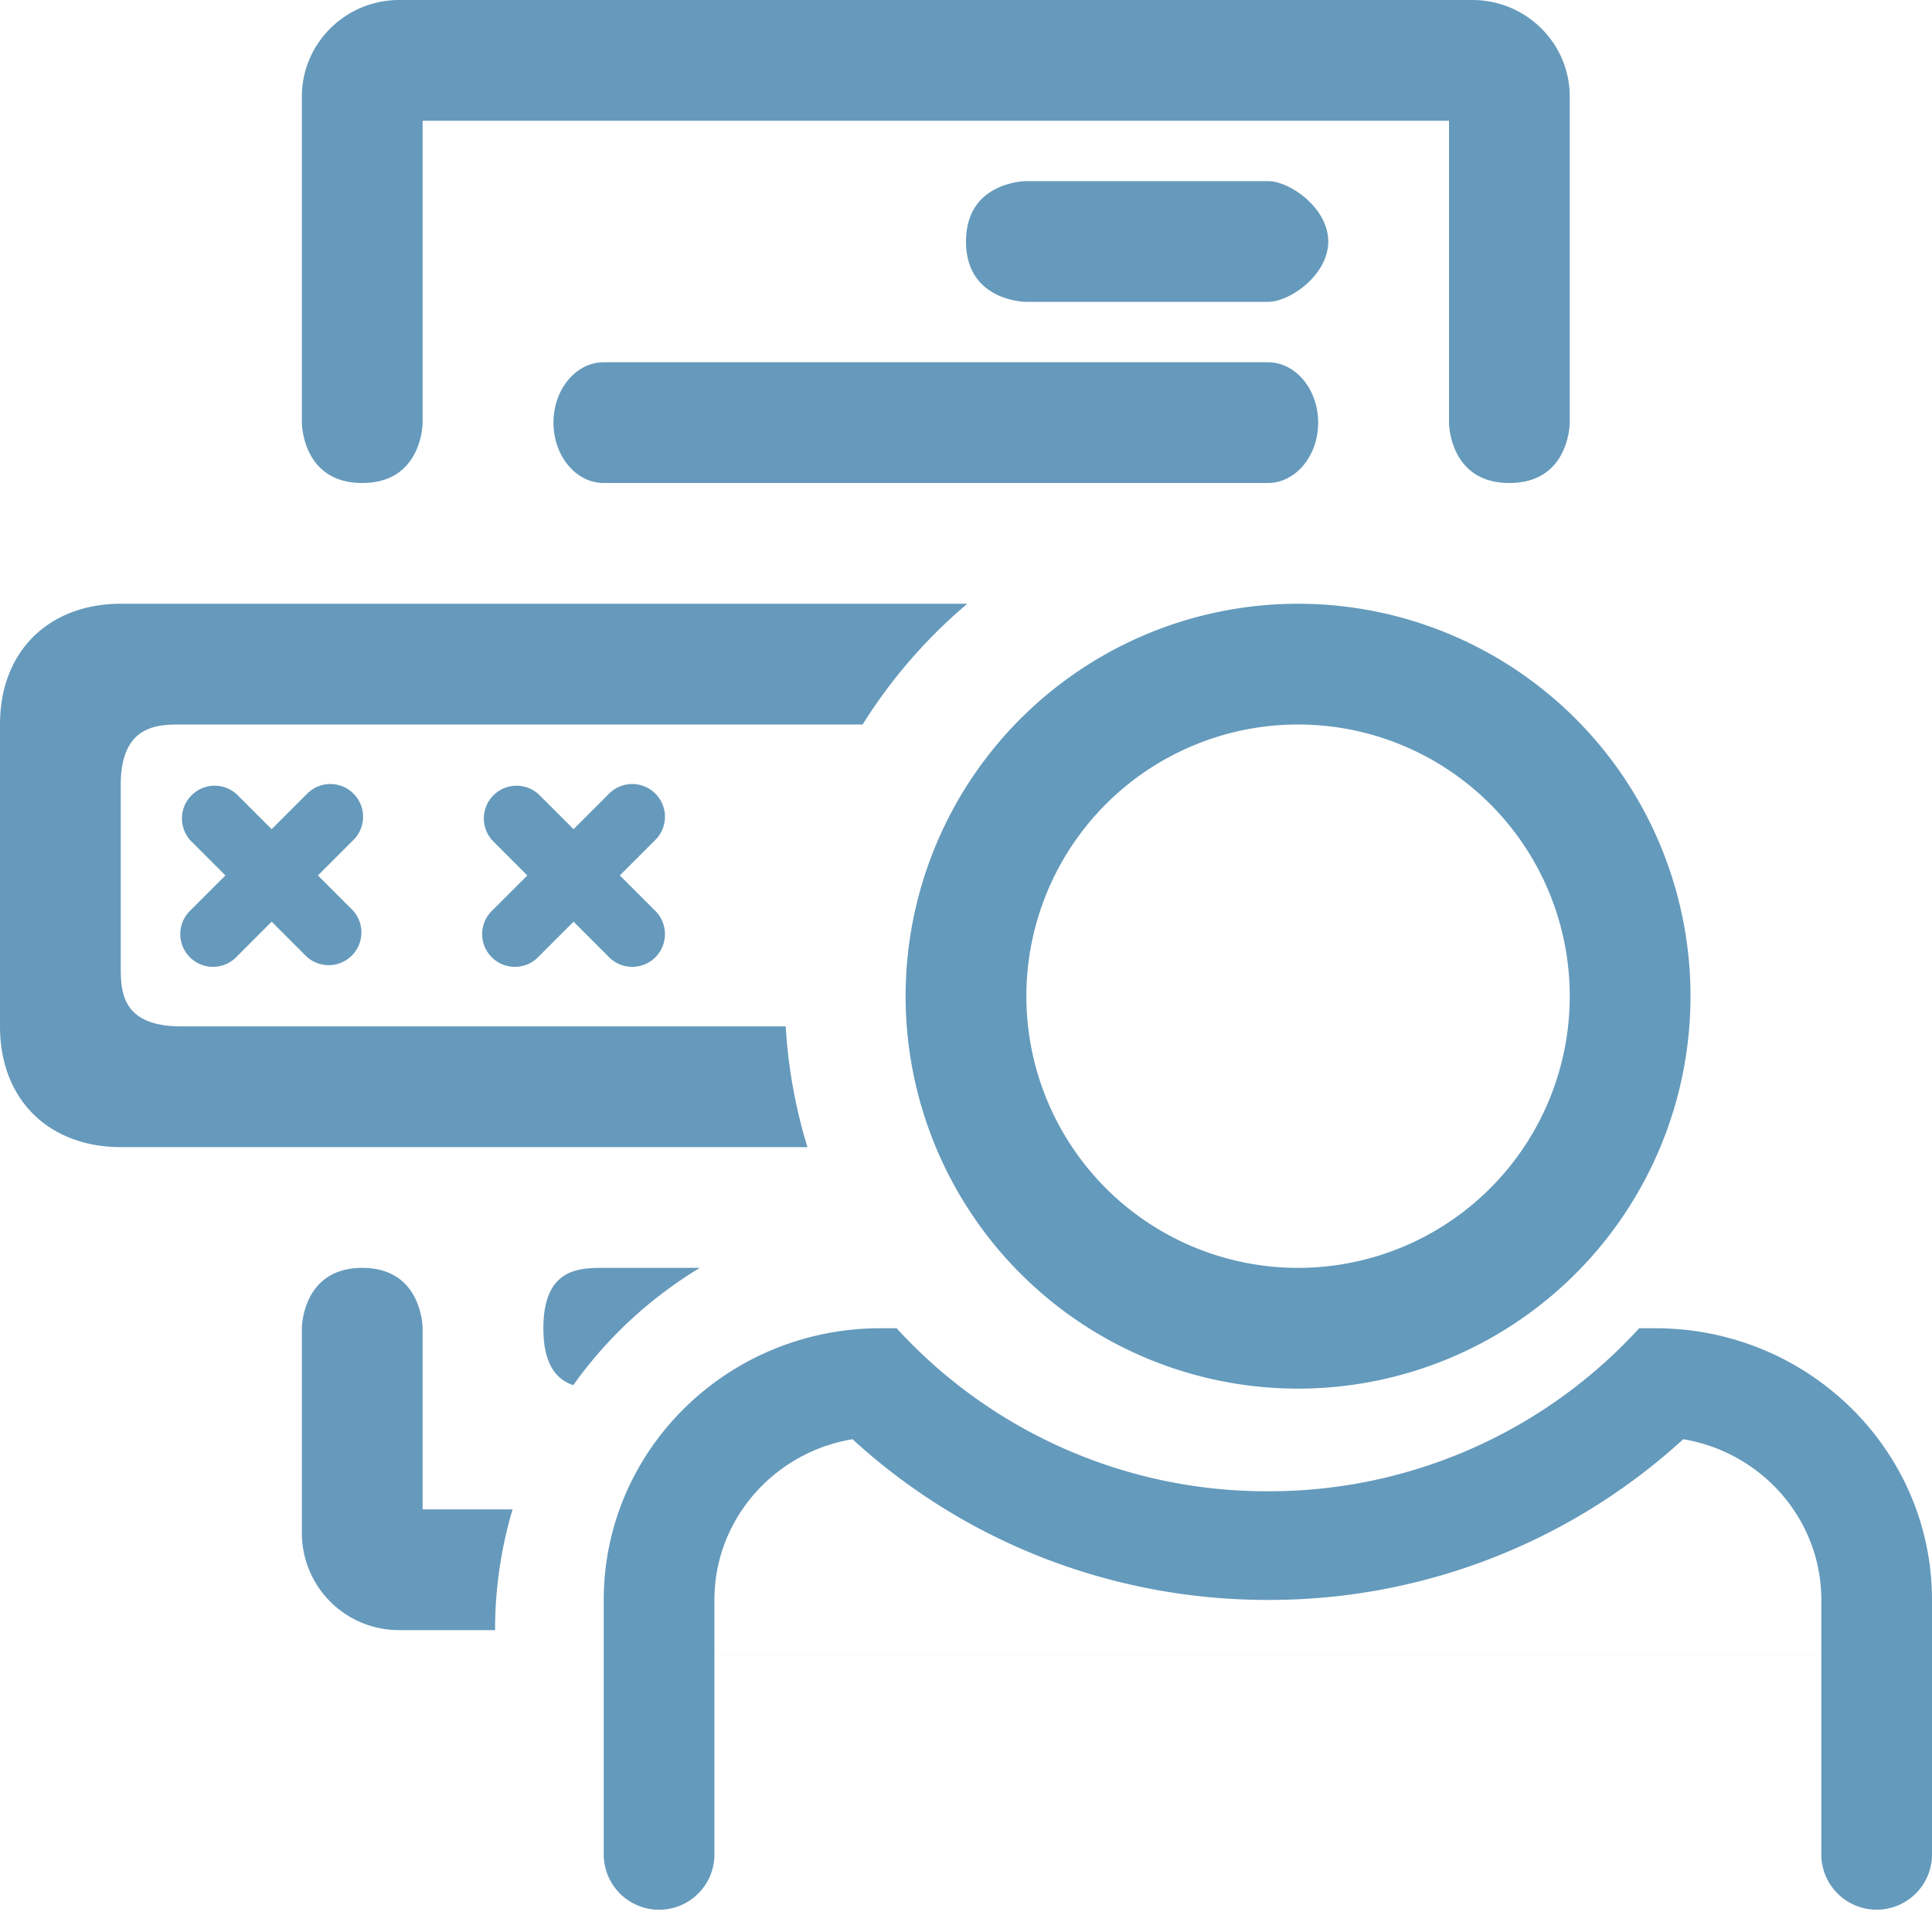 <svg xmlns="http://www.w3.org/2000/svg" width="32" height="32" viewBox="0 0 32 32">
    <g fill="none" fill-rule="evenodd">
        <path fill="#669ABC" d="M26 7s0 .271-.141.531c-.13.24-.38.469-.859.469-1 0-1-1-1-1V2H7v5s0 1-1 1-1-1-1-1V1.6C5 .716 5.723 0 6.615 0h17.77C25.277 0 26 .716 26 1.6V7zm-9.978 3a8.544 8.544 0 0 0-1.734 2H3c-.38 0-1 0-1 1v3c0 .403 0 1 1 1h10.014c.04.692.164 1.362.36 2H2c-1.16 0-2-.757-2-2v-5c0-1.243.84-2 2-2h14.022zM8.2 27H6.615A1.608 1.608 0 0 1 5 25.4V22s0-1 1-1 1 1 1 1v3h1.49a7.001 7.001 0 0 0-.29 2zm3.392-6a7.037 7.037 0 0 0-2.097 1.943C9.227 22.852 9 22.615 9 22c0-1 .601-1 1-1h1.592zM17 3h4c.368 0 1 .448 1 1s-.632 1-1 1h-4s-1 0-1-1 1-1 1-1zm-7 3h11c.46 0 .833.448.833 1S21.46 8 21 8H10c-.46 0-.833-.448-.833-1S9.54 6 10 6zm-4.734 8.5l.575.575a.542.542 0 0 1-.766.766l-.575-.575-.575.575a.542.542 0 1 1-.766-.766l.575-.575-.575-.575a.542.542 0 0 1 .766-.766l.575.575.575-.575a.542.542 0 1 1 .766.766l-.575.575zm5 0l.575.575a.542.542 0 1 1-.766.766l-.575-.575-.575.575a.542.542 0 1 1-.766-.766l.575-.575-.575-.575a.542.542 0 0 1 .766-.766l.575.575.575-.575a.542.542 0 1 1 .766.766l-.575.575z"/>
        <path fill="#649ABC" d="M21.5 21a4.5 4.5 0 1 0 0-9 4.5 4.5 0 0 0 0 9zm0 2a6.5 6.5 0 1 1 0-13 6.5 6.5 0 0 1 0 13zm8.667 4.399V26.5c0-1.336-.989-2.446-2.287-2.662A10.157 10.157 0 0 1 21 26.5c-2.595 0-5.034-.97-6.88-2.662-1.298.216-2.287 1.326-2.287 2.662v.899h18.334zM32 26.958v3.725a.917.917 0 1 1-1.833 0V27.4H11.833v3.284a.917.917 0 1 1-1.833 0V26.5c0-2.485 2.052-4.5 4.583-4.5h.268A8.297 8.297 0 0 0 21 24.7a8.297 8.297 0 0 0 6.15-2.7h.267C29.948 22 32 24.015 32 26.5v.458z"/>
    </g>
</svg>
